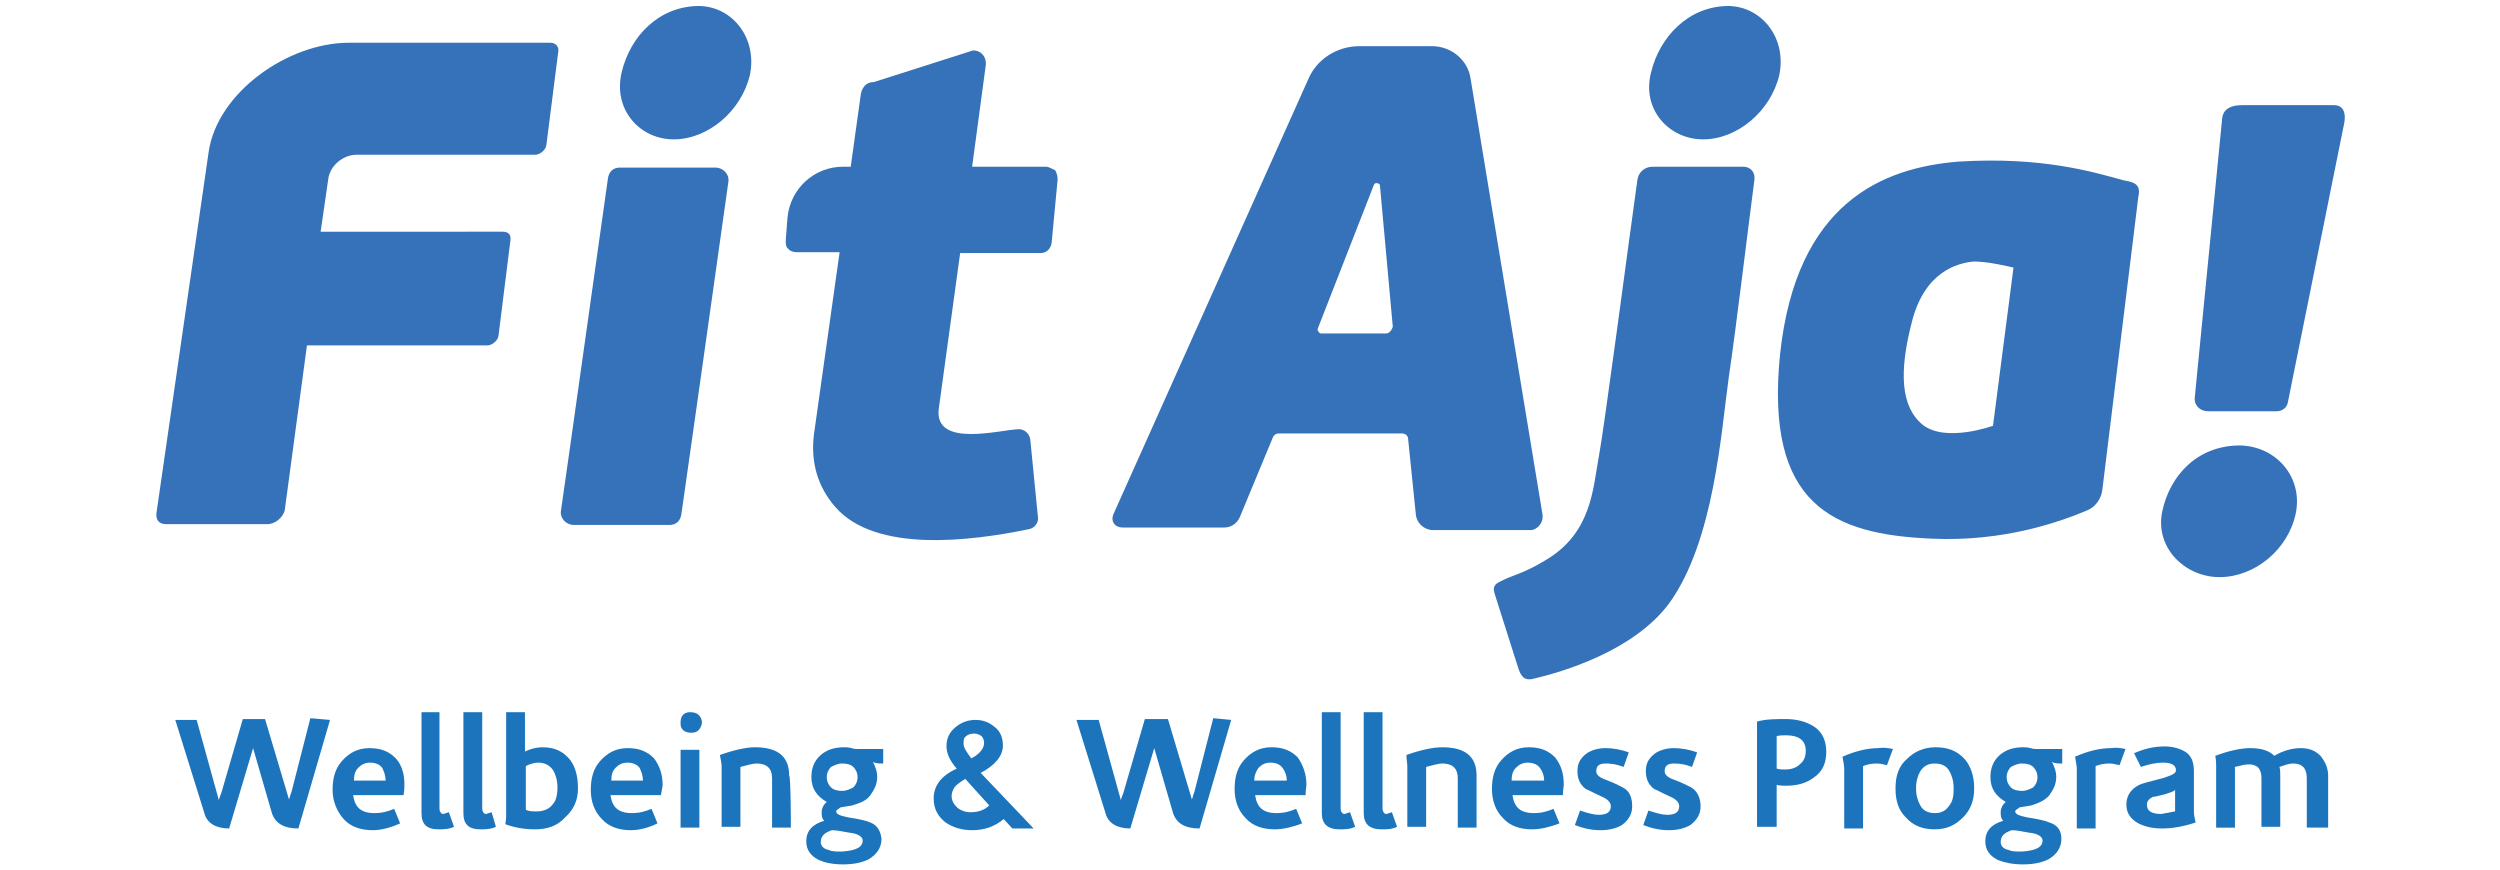<?xml version="1.0" encoding="utf-8"?>
<!-- Generator: Adobe Illustrator 28.0.0, SVG Export Plug-In . SVG Version: 6.00 Build 0)  -->
<svg version="1.1" id="Layer_2_00000147921704403368985940000008363666180416582047_"
	 xmlns="http://www.w3.org/2000/svg" xmlns:xlink="http://www.w3.org/1999/xlink" x="0px" y="0px" viewBox="0 0 292.4 101.8"
	 style="enable-background:new 0 0 292.4 101.8;" xml:space="preserve">
<style type="text/css">
	.st0{fill:#1C75BC;}
	.st1{fill-rule:evenodd;clip-rule:evenodd;fill:#3572B9;}
</style>
<g>
	<g>
		<path class="st0" d="M38.6,84.2l-3.7,12.7c-1.7,0-2.7-0.6-3.1-1.8l-2.2-7.6l-2.8,9.4c-1.5,0-2.6-0.6-2.9-1.8l-3.4-10.9H23l2.6,9.4
			l0,0c0-0.1,0.1-0.4,0.3-0.9l2.5-8.6H31l2.8,9.4l0,0c0.1-0.2,0.1-0.4,0.3-0.9l2.2-8.6L38.6,84.2L38.6,84.2z"/>
		<path class="st0" d="M47.3,91.8c0,0.2,0,0.6-0.1,1.2h-5.9c0.2,1.4,0.9,2.1,2.5,2.1c0.9,0,1.6-0.2,2.3-0.5l0.7,1.7
			c-1.1,0.5-2.2,0.8-3.2,0.8c-1.4,0-2.6-0.4-3.4-1.3s-1.3-2.1-1.3-3.4c0-1.4,0.3-2.5,1.1-3.4c0.8-0.9,1.8-1.5,3.2-1.5
			c1.4,0,2.3,0.4,3.1,1.2C47,89.5,47.3,90.5,47.3,91.8L47.3,91.8z M45.1,91.3c0-0.6-0.2-1.1-0.4-1.5c-0.3-0.4-0.8-0.6-1.4-0.6
			s-1,0.2-1.4,0.6s-0.5,0.9-0.5,1.5H45.1L45.1,91.3z"/>
		<path class="st0" d="M53.1,96.7c-0.6,0.3-1.3,0.3-1.8,0.3c-1.4,0-2-0.6-2-1.9V83.3h2.1v11.3c0,0.3,0.2,0.6,0.4,0.6
			c0.2,0,0.3-0.1,0.7-0.2L53.1,96.7z"/>
		<path class="st0" d="M58,96.7c-0.6,0.3-1.3,0.3-1.8,0.3c-1.4,0-2-0.6-2-1.9V83.3h2.2v11.3c0,0.3,0.2,0.6,0.4,0.6
			c0.2,0,0.3-0.1,0.7-0.2L58,96.7z"/>
		<path class="st0" d="M67.6,92.2c0,1.4-0.5,2.5-1.5,3.4C65.2,96.6,64,97,62.6,97c-1.3,0-2.4-0.2-3.5-0.6c0.1-0.5,0.1-0.9,0.1-1.1
			v-12h2.2v4.6c0.6-0.3,1.3-0.5,2.1-0.5c1.4,0,2.4,0.5,3.2,1.5C67.3,89.7,67.6,90.8,67.6,92.2L67.6,92.2z M65.2,92.1
			c0-0.8-0.2-1.5-0.5-2c-0.4-0.6-1-0.9-1.7-0.9c-0.6,0-1.1,0.2-1.5,0.4v4.8c0,0.1,0,0.2,0,0.3c0.3,0.2,0.8,0.2,1.3,0.2
			c0.8,0,1.5-0.3,1.9-0.9C65,93.7,65.2,93,65.2,92.1L65.2,92.1z"/>
		<path class="st0" d="M77.5,91.8c0,0.2-0.1,0.6-0.2,1.2h-5.9c0.2,1.4,0.9,2.1,2.5,2.1c0.9,0,1.6-0.2,2.3-0.5l0.7,1.7
			c-1,0.5-2.1,0.8-3.1,0.8c-1.4,0-2.6-0.4-3.4-1.3c-0.9-0.9-1.3-2.1-1.3-3.4c0-1.4,0.3-2.5,1.1-3.4c0.8-0.9,1.8-1.5,3.2-1.5
			s2.3,0.4,3.1,1.2C77.1,89.5,77.5,90.5,77.5,91.8L77.5,91.8z M75.2,91.3c0-0.6-0.2-1.1-0.4-1.5c-0.3-0.4-0.8-0.6-1.4-0.6
			s-1,0.2-1.4,0.6s-0.5,0.9-0.5,1.5H75.2L75.2,91.3z"/>
		<path class="st0" d="M82.1,84.5c0,0.3-0.2,0.7-0.4,0.9c-0.3,0.3-0.6,0.3-0.9,0.3c-0.3,0-0.7-0.1-0.9-0.3c-0.3-0.3-0.3-0.5-0.3-0.9
			c0-0.4,0.1-0.7,0.3-0.9c0.3-0.3,0.6-0.3,0.9-0.3c0.3,0,0.7,0.1,0.9,0.3C81.9,83.8,82.1,84.1,82.1,84.5z M81.8,96.8h-2.2v-9.1h2.2
			V96.8z"/>
		<path class="st0" d="M92.5,96.8h-2.2V91c0-1.1-0.6-1.7-1.8-1.7c-0.5,0-1.1,0.2-1.9,0.4c0,0.2,0,0.3,0,0.3v6.7h-2.2v-7.1
			c0-0.3-0.1-0.7-0.2-1.3c1.7-0.6,3.1-0.9,4.1-0.9c2.7,0,4,1.1,4,3.3C92.5,90.7,92.5,96.8,92.5,96.8z"/>
		<path class="st0" d="M103.1,98.1c0,1-0.5,1.8-1.5,2.4c-0.8,0.4-1.8,0.6-3,0.6s-2.1-0.2-2.8-0.5c-1-0.5-1.5-1.2-1.5-2.2
			c0-1.2,0.7-2,2.1-2.4c-0.3-0.3-0.3-0.7-0.3-1c0-0.4,0.2-0.9,0.6-1.2c-1.2-0.7-1.8-1.6-1.8-2.9c0-1,0.3-1.9,1.1-2.6
			c0.7-0.6,1.6-0.9,2.7-0.9c0.3,0,0.5,0,0.9,0.1c0.3,0.1,0.5,0.1,0.6,0.1h3.1v1.7c-0.5,0-0.9,0-1.2-0.2l0,0c0.3,0.6,0.5,1.2,0.5,1.7
			c0,0.9-0.3,1.5-0.8,2.2s-1.2,0.9-2.1,1.2c-0.1,0-0.5,0.1-1.2,0.2c-0.2,0-0.3,0.1-0.4,0.2c-0.2,0.1-0.3,0.2-0.3,0.3
			c0,0.3,0.4,0.5,1.4,0.7c1.3,0.2,2.2,0.4,2.6,0.6C102.6,96.5,103,97.2,103.1,98.1L103.1,98.1z M100.9,98.3c0-0.4-0.5-0.8-1.5-0.9
			c-0.7-0.1-1.4-0.3-2.1-0.3c-0.9,0.3-1.3,0.7-1.3,1.4c0,0.4,0.3,0.8,0.9,0.9c0.4,0.2,0.9,0.2,1.5,0.2
			C100.1,99.5,100.9,99.1,100.9,98.3z M100.3,90.9c0-0.5-0.2-0.9-0.5-1.2c-0.3-0.3-0.8-0.4-1.3-0.4s-0.9,0.2-1.3,0.4
			c-0.3,0.3-0.5,0.7-0.5,1.2s0.2,0.9,0.5,1.2c0.3,0.3,0.8,0.4,1.3,0.4s0.9-0.2,1.3-0.4C100.1,91.8,100.3,91.4,100.3,90.9z"/>
		<path class="st0" d="M120.9,96.9h-2.5l-1-1.1c-1.1,0.9-2.3,1.3-3.7,1.3c-1.2,0-2.2-0.3-3.1-0.9c-0.9-0.7-1.4-1.6-1.4-2.8
			c0-1.5,0.9-2.7,2.7-3.5c-0.8-0.9-1.2-1.8-1.2-2.6c0-0.9,0.3-1.6,1-2.2c0.7-0.6,1.5-0.9,2.4-0.9c0.9,0,1.6,0.3,2.2,0.8
			c0.7,0.5,1,1.3,1,2.2c0,1.2-0.9,2.3-2.6,3.2L120.9,96.9L120.9,96.9z M115.7,94.2l-2.8-3.1c-0.5,0.3-0.9,0.6-1.1,0.8
			c-0.3,0.3-0.5,0.8-0.5,1.2c0,0.6,0.3,1,0.7,1.4c0.4,0.3,0.9,0.5,1.5,0.5C114.5,95,115.2,94.7,115.7,94.2L115.7,94.2z M115.1,86.9
			c0-0.3-0.1-0.6-0.3-0.8c-0.3-0.2-0.5-0.3-0.9-0.3c-0.3,0-0.7,0.1-0.9,0.3c-0.3,0.2-0.3,0.5-0.3,0.9c0,0.4,0.3,0.9,0.9,1.7
			C114.6,88.2,115.1,87.5,115.1,86.9L115.1,86.9z"/>
		<path class="st0" d="M144,84.2l-3.7,12.7c-1.7,0-2.7-0.6-3.1-1.8l-2.2-7.6l-2.8,9.4c-1.5,0-2.6-0.6-2.9-1.8l-3.4-10.9h2.6l2.6,9.4
			l0,0c0-0.1,0.1-0.4,0.3-0.9l2.5-8.6h2.7l2.8,9.4l0,0c0.1-0.2,0.1-0.4,0.3-0.9l2.2-8.6L144,84.2L144,84.2z"/>
		<path class="st0" d="M152.8,91.8c0,0.2-0.1,0.6-0.1,1.2h-5.9c0.2,1.4,0.9,2.1,2.5,2.1c0.9,0,1.6-0.2,2.3-0.5l0.7,1.7
			c-1,0.4-2.2,0.7-3.2,0.7c-1.4,0-2.6-0.4-3.4-1.3c-0.9-0.9-1.3-2.1-1.3-3.4c0-1.4,0.3-2.5,1.1-3.4c0.8-0.9,1.8-1.5,3.2-1.5
			c1.4,0,2.3,0.4,3.1,1.2C152.4,89.5,152.8,90.5,152.8,91.8L152.8,91.8z M150.5,91.3c0-0.6-0.2-1.1-0.5-1.5
			c-0.3-0.4-0.8-0.6-1.4-0.6c-0.6,0-1,0.2-1.4,0.6c-0.3,0.4-0.5,0.9-0.5,1.5H150.5L150.5,91.3z"/>
		<path class="st0" d="M158.5,96.7c-0.6,0.3-1.2,0.3-1.8,0.3c-1.4,0-2.1-0.6-2.1-1.9V83.3h2.2v11.3c0,0.3,0.2,0.6,0.4,0.6
			c0.2,0,0.3-0.1,0.7-0.2L158.5,96.7L158.5,96.7z"/>
		<path class="st0" d="M163.4,96.7c-0.6,0.3-1.2,0.3-1.8,0.3c-1.4,0-2.1-0.6-2.1-1.9V83.3h2.2v11.3c0,0.3,0.2,0.6,0.4,0.6
			c0.2,0,0.3-0.1,0.7-0.2L163.4,96.7L163.4,96.7z"/>
		<path class="st0" d="M172.7,96.8h-2.2V91c0-1.1-0.6-1.7-1.8-1.7c-0.5,0-1.1,0.2-1.9,0.4c0,0.2,0,0.3,0,0.3v6.7h-2.2v-7.1
			c0-0.3-0.1-0.7-0.1-1.3c1.7-0.6,3.1-0.9,4.2-0.9c2.7,0,4,1.1,4,3.3C172.7,90.7,172.7,96.8,172.7,96.8z"/>
		<path class="st0" d="M182.9,91.8c0,0.2-0.1,0.6-0.1,1.2h-5.9c0.2,1.4,0.9,2.1,2.5,2.1c0.9,0,1.6-0.2,2.3-0.5l0.7,1.7
			c-1,0.4-2.2,0.7-3.2,0.7c-1.4,0-2.6-0.4-3.4-1.3c-0.9-0.9-1.3-2.1-1.3-3.4c0-1.4,0.3-2.5,1.1-3.4c0.8-0.9,1.8-1.5,3.2-1.5
			c1.4,0,2.3,0.4,3.1,1.2C182.6,89.5,182.9,90.5,182.9,91.8L182.9,91.8z M180.6,91.3c0-0.6-0.2-1.1-0.5-1.5
			c-0.3-0.4-0.8-0.6-1.4-0.6c-0.6,0-1,0.2-1.4,0.6s-0.5,0.9-0.5,1.5H180.6L180.6,91.3z"/>
		<path class="st0" d="M190.9,94.3c0,0.9-0.4,1.6-1.2,2.2c-0.7,0.4-1.5,0.6-2.5,0.6s-2-0.2-3-0.6l0.6-1.7c0.9,0.3,1.6,0.5,2.2,0.5
			c0.9,0,1.4-0.3,1.4-1c0-0.4-0.3-0.8-1-1.1c-1.1-0.5-1.8-0.9-1.9-0.9c-0.7-0.5-1-1.2-1-2.1c0-0.9,0.3-1.5,1.1-2.1
			c0.6-0.4,1.4-0.6,2.2-0.6c0.9,0,1.9,0.2,2.7,0.5l-0.6,1.7c-0.8-0.3-1.4-0.4-2.1-0.4c-0.8,0-1.1,0.3-1.1,0.9c0,0.4,0.3,0.7,1.1,1
			c1.1,0.4,1.8,0.8,2,0.9C190.6,92.5,190.9,93.3,190.9,94.3L190.9,94.3z"/>
		<path class="st0" d="M198.9,94.3c0,0.9-0.4,1.6-1.2,2.2c-0.7,0.4-1.5,0.6-2.5,0.6s-2-0.2-3-0.6l0.6-1.7c0.9,0.3,1.6,0.5,2.2,0.5
			c0.9,0,1.4-0.3,1.4-1c0-0.4-0.3-0.8-1-1.1c-1.1-0.5-1.8-0.9-1.9-0.9c-0.7-0.5-1-1.2-1-2.1c0-0.9,0.3-1.5,1.1-2.1
			c0.6-0.4,1.4-0.6,2.2-0.6c0.9,0,1.9,0.2,2.7,0.5l-0.6,1.7c-0.8-0.3-1.4-0.4-2.1-0.4c-0.8,0-1.1,0.3-1.1,0.9c0,0.4,0.3,0.7,1.1,1
			c1.1,0.4,1.8,0.8,2,0.9C198.5,92.5,198.9,93.3,198.9,94.3L198.9,94.3z"/>
		<path class="st0" d="M213.6,87.9c0,1.3-0.4,2.3-1.4,3c-0.9,0.7-2,1-3.3,1c-0.3,0-0.7,0-1.1-0.1v4.9h-2.3V84.4
			c1-0.3,2.2-0.3,3.4-0.3s2.4,0.3,3.3,0.9C213.1,85.6,213.6,86.6,213.6,87.9L213.6,87.9z M211.2,87.8c0-1.2-0.8-1.8-2.3-1.8
			c-0.3,0-0.8,0-1.1,0.1v3.8c0.3,0.1,0.7,0.1,1,0.1c0.7,0,1.3-0.2,1.7-0.6C211,89,211.2,88.5,211.2,87.8L211.2,87.8z"/>
		<path class="st0" d="M221.4,87.6l-0.7,1.9c-0.4-0.1-0.8-0.2-1.2-0.2c-0.6,0-1.1,0.1-1.6,0.3c0,0.1,0,0.2,0,0.2v7.1h-2.2v-7
			c0-0.3-0.1-0.8-0.2-1.4c1.6-0.7,3-1,4.2-1C220.3,87.4,220.9,87.5,221.4,87.6L221.4,87.6z"/>
		<path class="st0" d="M230.9,92.2c0,1.4-0.4,2.5-1.3,3.4s-1.9,1.4-3.3,1.4s-2.5-0.4-3.4-1.4c-0.9-0.9-1.2-2-1.2-3.4
			c0-1.5,0.4-2.6,1.3-3.4c0.9-0.9,2-1.4,3.4-1.4s2.5,0.4,3.4,1.4C230.5,89.6,230.9,90.8,230.9,92.2L230.9,92.2z M228.5,92.2
			c0-0.8-0.2-1.5-0.5-2c-0.3-0.6-0.9-0.9-1.7-0.9s-1.3,0.3-1.7,0.9c-0.3,0.5-0.5,1.2-0.5,2c0,0.8,0.2,1.5,0.5,2
			c0.3,0.6,0.9,0.9,1.7,0.9s1.3-0.3,1.7-0.9C228.4,93.7,228.5,93.1,228.5,92.2L228.5,92.2z"/>
		<path class="st0" d="M241.1,98.1c0,1-0.5,1.8-1.5,2.4c-0.8,0.4-1.8,0.6-3,0.6s-2.1-0.2-2.9-0.5c-1-0.5-1.5-1.2-1.5-2.2
			c0-1.2,0.7-2,2.1-2.4c-0.3-0.3-0.3-0.7-0.3-1c0-0.4,0.2-0.9,0.6-1.2c-1.2-0.7-1.8-1.6-1.8-2.9c0-1,0.3-1.9,1.1-2.6
			c0.7-0.6,1.6-0.9,2.7-0.9c0.3,0,0.5,0,0.9,0.1c0.3,0.1,0.5,0.1,0.6,0.1h3.1v1.7c-0.5,0-0.9,0-1.2-0.2l0,0c0.3,0.6,0.5,1.2,0.5,1.7
			c0,0.9-0.3,1.5-0.8,2.2c-0.5,0.6-1.2,0.9-2.1,1.2c-0.1,0-0.5,0.1-1.2,0.2c-0.2,0-0.3,0.1-0.4,0.2c-0.2,0.1-0.3,0.2-0.3,0.3
			c0,0.3,0.4,0.5,1.4,0.7c1.3,0.2,2.2,0.4,2.6,0.6C240.7,96.5,241.1,97.2,241.1,98.1L241.1,98.1z M238.9,98.3c0-0.4-0.5-0.8-1.5-0.9
			c-0.7-0.1-1.4-0.3-2.1-0.3c-0.9,0.3-1.3,0.7-1.3,1.4c0,0.4,0.3,0.8,0.9,0.9c0.4,0.2,0.9,0.2,1.5,0.2
			C238.1,99.5,238.9,99.1,238.9,98.3z M238.3,90.9c0-0.5-0.2-0.9-0.5-1.2c-0.3-0.3-0.8-0.4-1.3-0.4s-0.9,0.2-1.3,0.4
			c-0.3,0.3-0.5,0.7-0.5,1.2s0.2,0.9,0.5,1.2c0.3,0.3,0.8,0.4,1.3,0.4s0.9-0.2,1.3-0.4C238.1,91.8,238.3,91.4,238.3,90.9z"/>
		<path class="st0" d="M248.6,87.6l-0.7,1.9c-0.4-0.1-0.8-0.2-1.2-0.2c-0.6,0-1.1,0.1-1.6,0.3c0,0.1,0,0.2,0,0.2v7.1h-2.2v-7
			c0-0.3-0.1-0.8-0.2-1.4c1.6-0.7,3-1,4.2-1C247.5,87.4,248.1,87.5,248.6,87.6L248.6,87.6z"/>
		<path class="st0" d="M256.8,96.2c-1.5,0.5-2.8,0.7-3.9,0.7s-2-0.2-2.8-0.6c-0.9-0.5-1.4-1.2-1.4-2.2s0.5-1.8,1.5-2.3
			c0.4-0.2,1.3-0.4,2.8-0.8c0.9-0.3,1.5-0.5,1.5-0.9c0-0.6-0.5-0.9-1.5-0.9c-0.9,0-1.7,0.2-2.6,0.5l-0.8-1.6
			c1.1-0.5,2.3-0.8,3.6-0.8c1,0,1.9,0.3,2.5,0.7c0.7,0.5,0.9,1.3,0.9,2.3V95C256.6,95.3,256.7,95.7,256.8,96.2L256.8,96.2z
			 M254.4,94.9c0-0.2,0-0.3,0-0.3v-2.2c-0.2,0.2-0.6,0.3-1.2,0.5c-0.8,0.2-1.2,0.3-1.4,0.3c-0.4,0.2-0.7,0.5-0.7,0.9
			c0,0.8,0.6,1.1,1.7,1.1C253.3,95.1,253.9,95,254.4,94.9L254.4,94.9z"/>
		<path class="st0" d="M272,96.8h-2.2V91c0-1.1-0.5-1.7-1.6-1.7c-0.5,0-1,0.2-1.6,0.4c0.1,0.3,0.1,0.6,0.1,1.1v5.9h-2.2V91
			c0-1.1-0.5-1.6-1.5-1.6c-0.5,0-1.1,0.2-1.6,0.3c0,0.2,0,0.3,0,0.4v6.7h-2.2v-7.2c0-0.3,0-0.6-0.1-1.2c1.6-0.6,3-0.9,4.1-0.9
			c1.3,0,2.2,0.3,2.8,0.9c1-0.6,2.1-0.9,3.1-0.9c1,0,1.7,0.3,2.3,0.9c0.5,0.6,0.9,1.4,0.9,2.3V96.8L272,96.8z"/>
	</g>
	<g>
		<path class="st1" d="M87.7,8.8c-1,4.2-4.9,7.5-8.9,7.5c-4,0-7.1-3.5-6.1-7.8s4.4-7.8,9.1-7.8C85.8,0.8,88.6,4.6,87.7,8.8L87.7,8.8
			L87.7,8.8z"/>
		<path class="st1" d="M208.1,8.8c-1,4.2-4.9,7.5-8.9,7.5s-7.2-3.5-6.1-7.8c1-4.2,4.4-7.8,9.1-7.8C206.2,0.8,209,4.6,208.1,8.8
			L208.1,8.8L208.1,8.8z"/>
		<path class="st1" d="M268.5,60.1c-0.9,4.2-4.8,7.4-8.9,7.4c-4.1,0-7.6-3.5-6.7-7.7s4.1-7.7,9.1-7.7
			C266.3,52.2,269.4,55.9,268.5,60.1L268.5,60.1L268.5,60.1z"/>
		<path class="st1" d="M162.1,39h-7.6c-0.2,0-0.4-0.3-0.4-0.5l6.6-16.9c0.1-0.3,0.7-0.2,0.7,0.1l1.5,16.5
			C162.8,38.6,162.5,39,162.1,39 M180.4,60.1L172,9.2c-0.3-2.2-2.3-3.8-4.5-3.8H159c-2.6,0-5,1.5-6,3.9l-22.8,50.9
			c-0.3,0.8,0.2,1.5,1.1,1.5h11.9c0.8,0,1.5-0.5,1.8-1.2l3.9-9.4c0.1-0.2,0.3-0.4,0.7-0.4h14.4c0.3,0,0.7,0.2,0.7,0.7l0.9,8.8
			c0.1,1,1,1.8,2,1.8H179C179.8,62,180.6,61.1,180.4,60.1L180.4,60.1L180.4,60.1z"/>
		<path class="st1" d="M174.8,69.4l2.7,8.5c0.4,1.4,0.9,1.7,1.8,1.5c3.4-0.8,11.7-3.2,15.9-8.8c5.3-7.3,6.1-20.1,7-26.5
			c0.8-5.3,2.4-18.6,3-23.1c0.1-0.9-0.5-1.5-1.3-1.5h-10.6c-1,0-1.7,0.7-1.8,1.6c-0.9,6.4-3.9,29.2-4.5,32.3
			c-0.7,3.7-0.8,8.9-6.2,12.1c-2.6,1.6-4,1.8-5.1,2.4C175.1,68.2,174.5,68.4,174.8,69.4L174.8,69.4L174.8,69.4z"/>
		<path class="st1" d="M233.1,49.8c0,0-5.5,2-8.2-0.1c-2.6-2.1-2.8-6.2-1.3-12c1.5-6,5.4-6.9,7.1-7.1c1.6-0.1,4.8,0.7,4.8,0.7
			L233.1,49.8L233.1,49.8z M248.4,21.1c-3.6-1-9.6-2.8-19.3-2.2c-8.9,0.7-19,4.8-20.9,22.5c-1.8,17.7,6.2,21.1,17.7,21.6
			c8.5,0.4,15.1-2,18.2-3.3c1-0.4,1.7-1.4,1.8-2.5l4.2-34.2C250.4,21.7,249.8,21.3,248.4,21.1L248.4,21.1L248.4,21.1z"/>
		<path class="st1" d="M256.7,46.5l3.2-32.6c0.1-1.2,1.1-1.6,2.3-1.6h10.8c1,0,1.4,0.8,1.2,2L267.6,47c-0.1,0.7-0.7,1.1-1.3,1.1h-8
			C257.2,48.1,256.6,47.3,256.7,46.5L256.7,46.5L256.7,46.5z"/>
		<path class="st1" d="M19.4,61.3h11.9c0.9,0,1.8-0.8,2-1.6l2.6-19.3h21.1c0.5,0,1.2-0.5,1.3-1.1l1.4-11.2c0.1-0.7-0.3-1-0.9-1H37.5
			l0.9-6.2c0.2-1.5,1.7-2.8,3.3-2.8h20.9c0.5,0,1.2-0.5,1.3-1.1L65.3,6c0.1-0.5-0.3-1-0.9-1H40.8c-7.1,0-15.4,5.8-16.4,12.8L18.3,60
			C18.2,60.8,18.6,61.3,19.4,61.3L19.4,61.3L19.4,61.3z"/>
		<path class="st1" d="M122.3,19.5h-8.6l1.6-11.9c0.1-0.9-0.5-1.7-1.5-1.7l-11.6,3.7c-0.8,0-1.3,0.5-1.5,1.3l-1.2,8.6h-0.9
			c-3.4,0-6.2,2.6-6.5,6l-0.2,2.6c0,0.4,0,0.8,0.3,1c0.2,0.3,0.7,0.4,1,0.4h5l-3,21.3c-0.4,3.2,0.4,6.1,2.5,8.5
			c4.7,5.4,15.8,4,22.6,2.6c0.7-0.1,1.2-0.8,1.1-1.4l-0.9-9.1c-0.1-0.7-0.7-1.2-1.3-1.2c-2,0-10,2.3-9.4-2.4l2.5-18.2h9.4
			c0.7,0,1.2-0.5,1.3-1.2l0.7-7.4c0-0.4-0.1-0.8-0.3-1.1C122.9,19.7,122.7,19.5,122.3,19.5L122.3,19.5z"/>
		<path class="st1" d="M85.2,21.2c0.1-0.9-0.7-1.6-1.5-1.6H72.5c-0.8,0-1.3,0.5-1.4,1.3l-4.5,31.9l0,0l-1,7
			c-0.1,0.9,0.7,1.6,1.5,1.6h11.2c0.8,0,1.3-0.5,1.4-1.3L82,43.9l0,0C82,43.9,85.2,21.2,85.2,21.2z"/>
	</g>
</g>
</svg>
